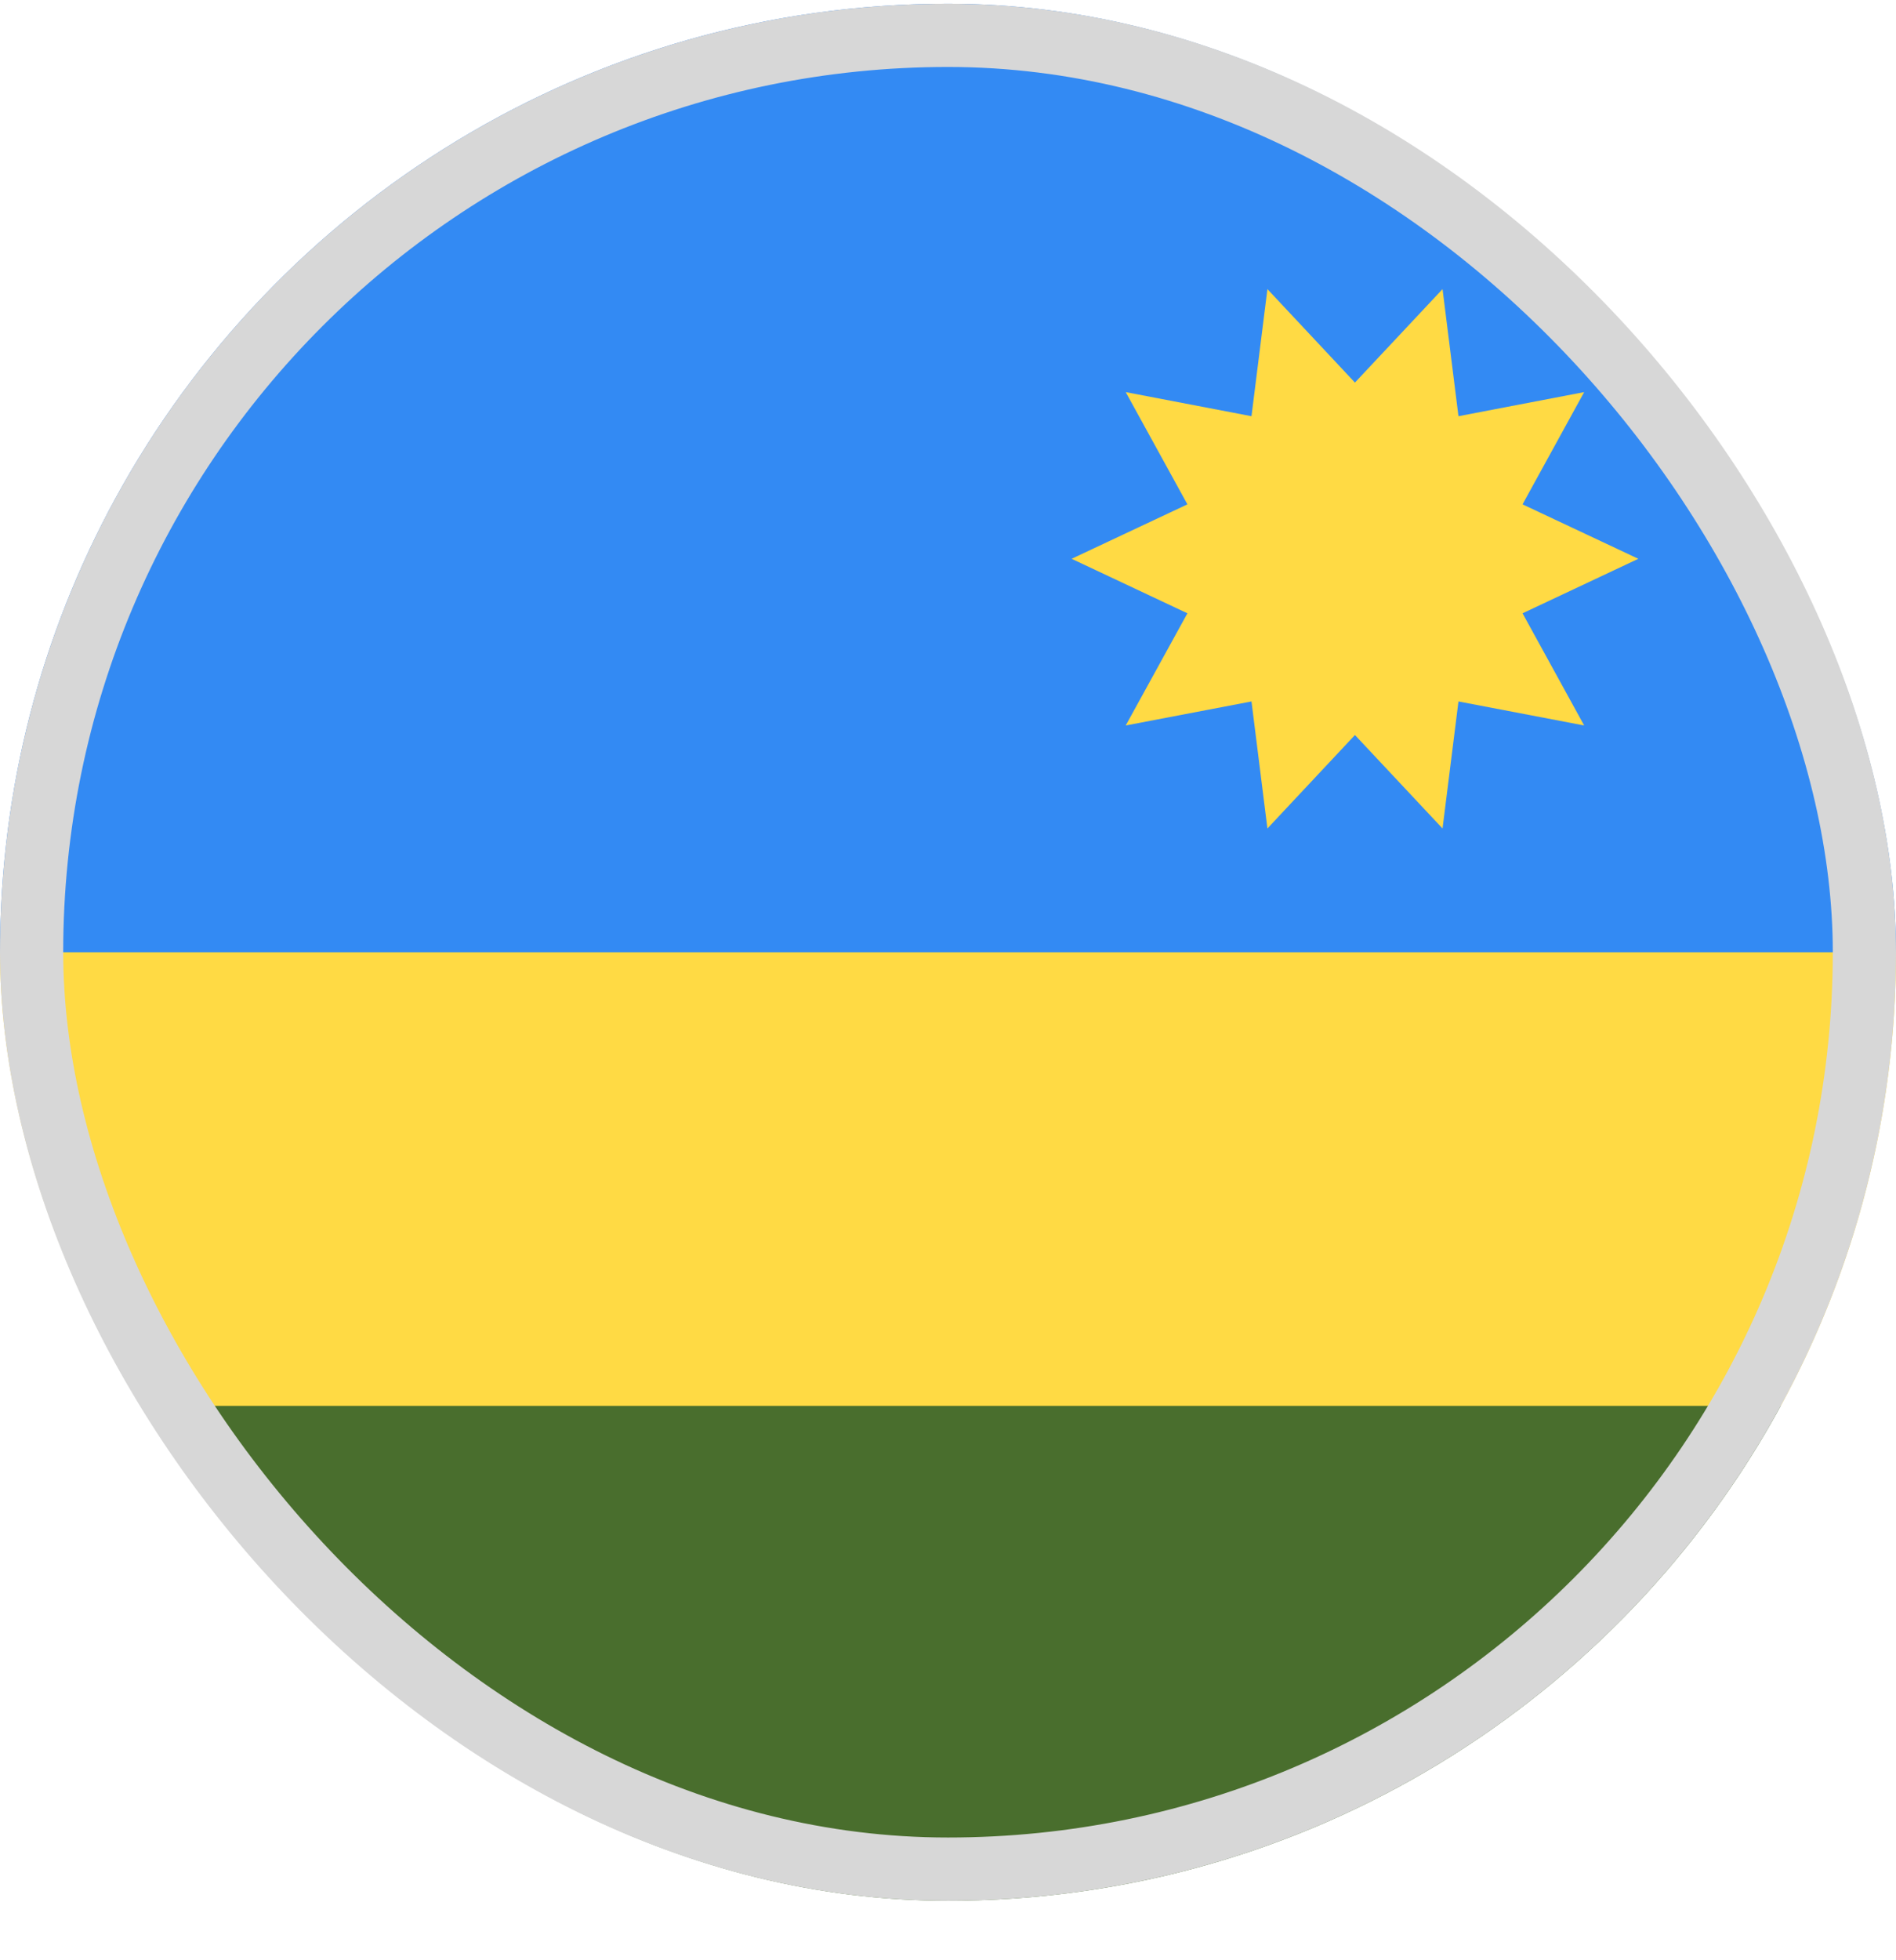 <svg width="30" height="31" viewBox="0 0 30 31" fill="none" xmlns="http://www.w3.org/2000/svg">
<g clip-path="url(#clip0_5568_213645)">
<path d="M0 15.059C0 17.657 0.661 20.101 1.824 22.233L15 23.537L28.176 22.233C29.339 20.101 30 17.657 30 15.059L15 13.754L0 15.059Z" fill="#FFDA44"/>
<path d="M28.176 7.885C25.632 3.222 20.686 0.059 15 0.059C9.314 0.059 4.368 3.222 1.824 7.885C0.661 10.016 0 12.46 0 15.059H30C30 12.46 29.339 10.016 28.176 7.885Z" fill="#338AF3"/>
<path d="M15 30.059C20.686 30.059 25.632 26.895 28.177 22.233H1.824C4.368 26.895 9.315 30.059 15 30.059Z" fill="#496E2D"/>
<path d="M16.956 8.837L18.788 9.699L17.812 11.473L19.802 11.093L20.054 13.102L21.439 11.624L22.825 13.102L23.077 11.093L25.066 11.473L24.091 9.699L25.923 8.837L24.091 7.976L25.066 6.201L23.077 6.582L22.825 4.572L21.439 6.05L20.054 4.572L19.802 6.582L17.812 6.201L18.788 7.976L16.956 8.837Z" fill="#FFDA44"/>
</g>
<rect x="0.5" y="0.559" width="29" height="29" rx="14.5" stroke="#D7D7D7"/>
<defs>
<clipPath id="clip0_5568_213645">
<rect y="0.059" width="30" height="30" rx="15" fill="white"/>
</clipPath>
</defs>
</svg>
